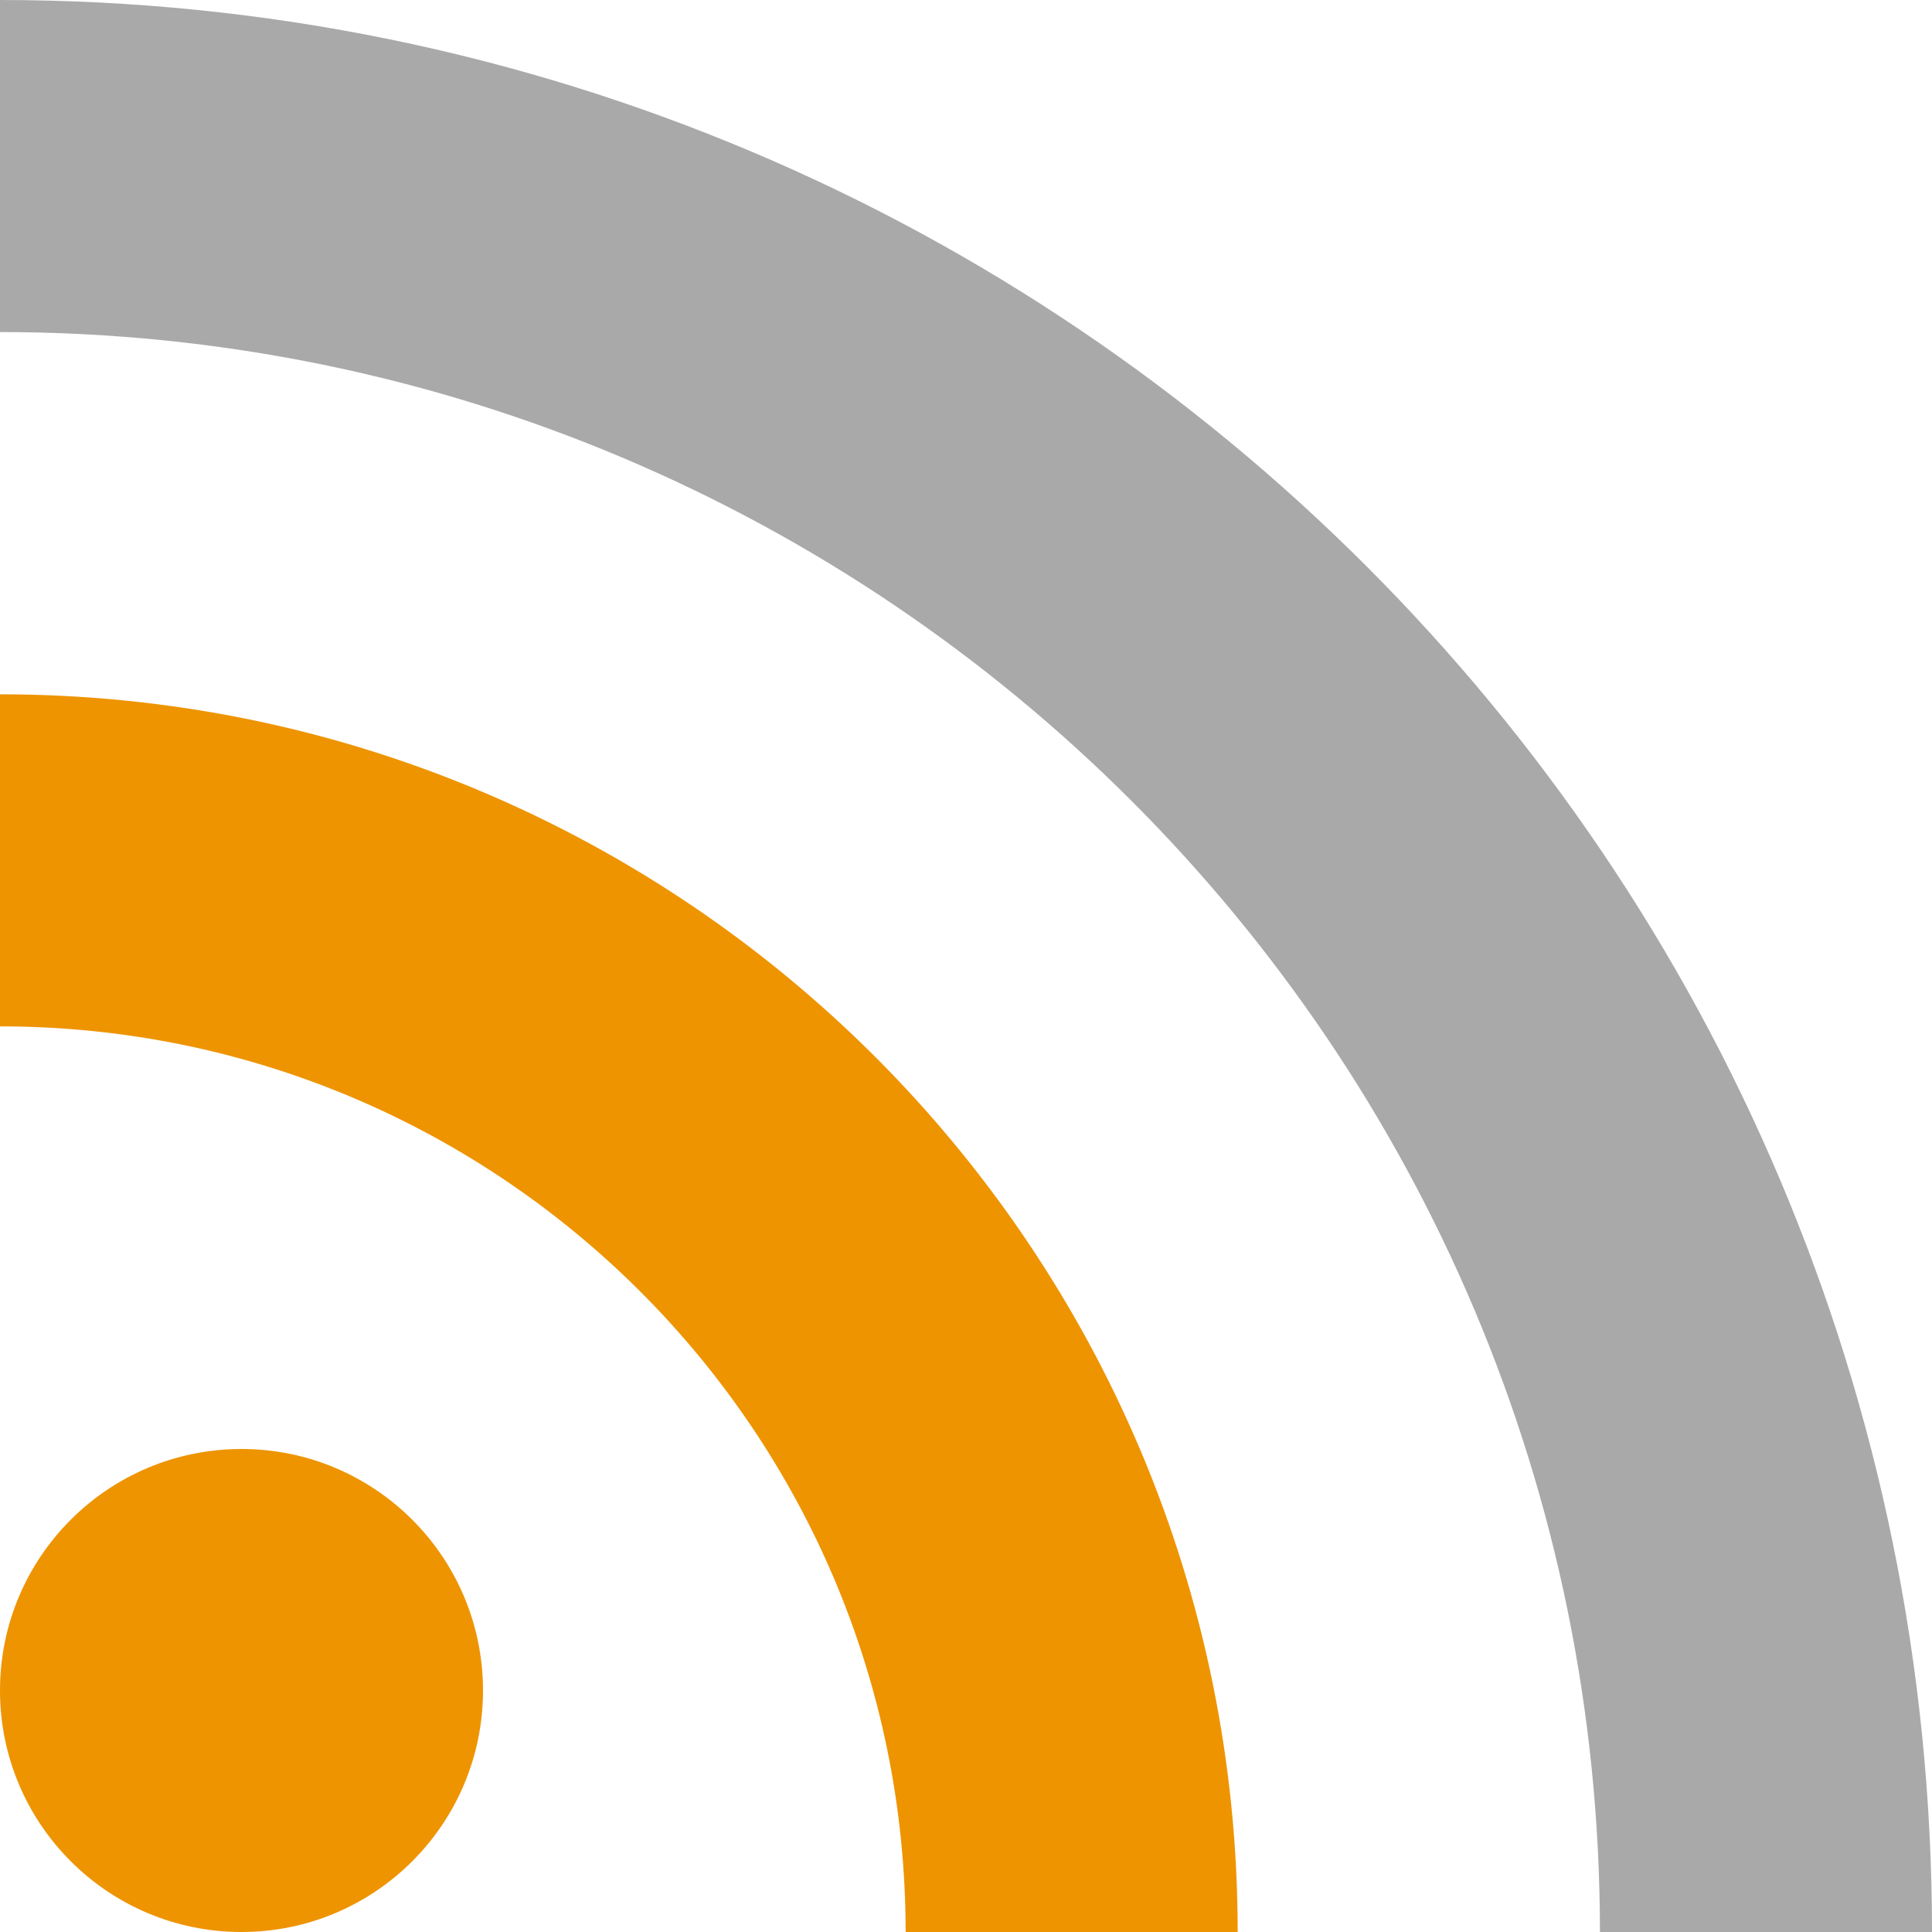 <?xml version="1.0" standalone="no"?>
<!DOCTYPE svg PUBLIC "-//W3C//DTD SVG 1.1//EN" "http://www.w3.org/Graphics/SVG/1.1/DTD/svg11.dtd"><svg t="1663257877256" class="icon" viewBox="0 0 1024 1024" version="1.1" xmlns="http://www.w3.org/2000/svg" p-id="8241" xmlns:xlink="http://www.w3.org/1999/xlink" width="200" height="200">
    <path d="M128 768c-70.688 0-128 57.312-128 128s57.312 128 128 128 128-57.312 128-128S198.688 768 128 768z" fill="#ee9400"></path>
    <path d="M0 368l0 176c265.104 0 480 214.912 480 480l176 0C656 661.68 362.304 368 0 368z" fill="#ee9400"></path>
    <path d="M0 0l0 176c468.336 0 848 379.664 848 848l176 0C1024 458.464 565.536 0 0 0z" fill="#a9a9a9"></path>
</svg>